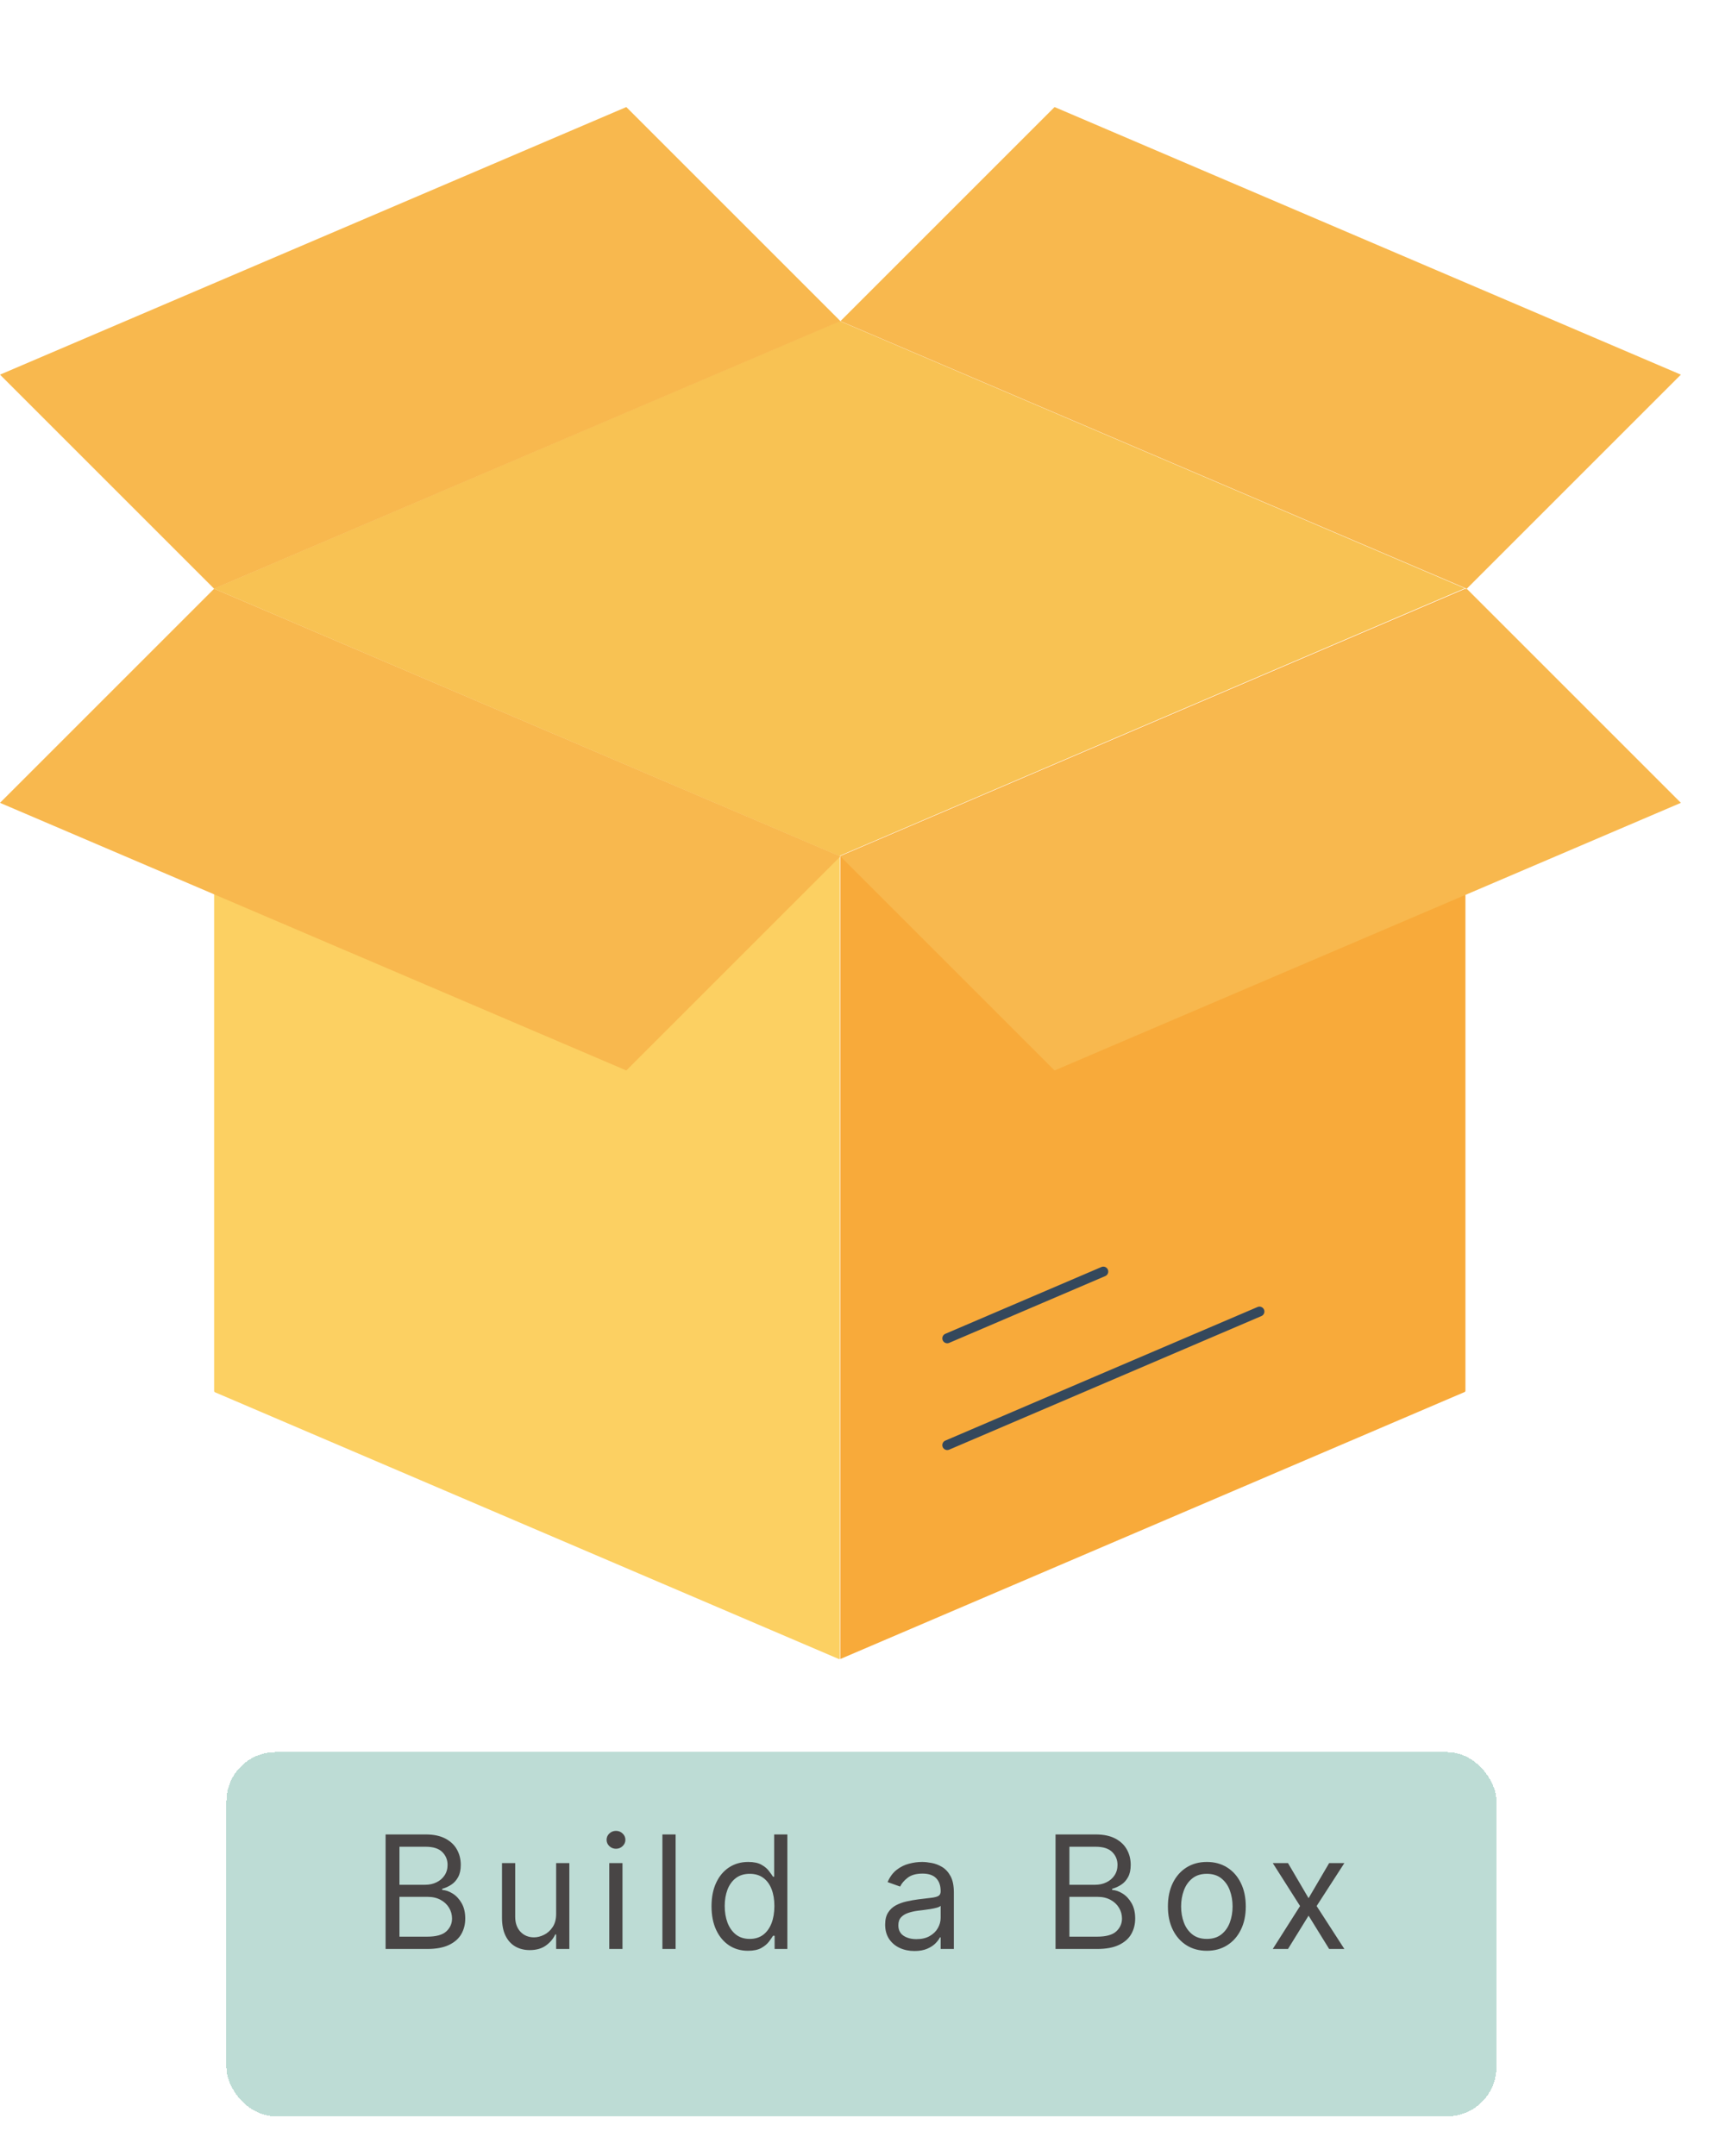 <svg width="174" height="219" viewBox="0 0 174 219" fill="none" xmlns="http://www.w3.org/2000/svg">
<path fill-rule="evenodd" clip-rule="evenodd" d="M85.303 86.929V168.508L85.249 168.562L21.804 141.429L21.75 141.337V59.764L21.804 59.861L85.244 86.995L85.303 86.929Z" fill="#FCD062"/>
<path fill-rule="evenodd" clip-rule="evenodd" d="M148.852 59.736L148.797 59.834L85.358 86.967V168.541L148.797 141.408L148.852 141.31V59.736Z" fill="#F8AA3A"/>
<path fill-rule="evenodd" clip-rule="evenodd" d="M148.797 59.769L85.358 32.636H85.249L21.804 59.769V59.834L85.244 86.967L148.797 59.769Z" fill="#F8C253"/>
<path d="M112.072 129.179L96.217 135.965M127.933 133.241L112.072 140.021L96.217 146.813L127.933 133.241Z" stroke="#34485C" stroke-linecap="round" stroke-linejoin="round"/>
<path fill-rule="evenodd" clip-rule="evenodd" d="M21.75 59.812L0 81.562L63.619 108.75L85.369 87L21.75 59.812ZM107.119 10.875L85.369 32.625L148.987 59.812L170.737 38.062L107.119 10.875ZM148.987 59.812L170.737 81.562L107.119 108.75L85.369 87L148.987 59.812ZM63.619 10.875L85.369 32.625L21.75 59.812L0 38.062L63.619 10.875Z" fill="#F8B84E"/>
<g filter="url(#filter0_d_123_2)">
<rect x="23" y="174" width="129" height="37" rx="5" fill="#5AA897" fill-opacity="0.4" shape-rendering="crispEdges"/>
</g>
<path d="M39.167 198V186.364H43.235C44.046 186.364 44.714 186.504 45.241 186.784C45.767 187.061 46.159 187.434 46.417 187.903C46.675 188.369 46.803 188.886 46.803 189.455C46.803 189.955 46.714 190.367 46.536 190.693C46.362 191.019 46.131 191.277 45.843 191.466C45.559 191.655 45.25 191.795 44.917 191.886V192C45.273 192.023 45.631 192.148 45.991 192.375C46.351 192.602 46.652 192.928 46.894 193.352C47.137 193.777 47.258 194.295 47.258 194.909C47.258 195.492 47.125 196.017 46.86 196.483C46.595 196.949 46.176 197.318 45.604 197.591C45.032 197.864 44.288 198 43.371 198H39.167ZM40.576 196.75H43.371C44.292 196.75 44.945 196.572 45.332 196.216C45.722 195.856 45.917 195.42 45.917 194.909C45.917 194.515 45.816 194.152 45.616 193.818C45.415 193.481 45.129 193.212 44.758 193.011C44.387 192.807 43.947 192.705 43.44 192.705H40.576V196.75ZM40.576 191.477H43.19C43.614 191.477 43.996 191.394 44.337 191.227C44.682 191.061 44.955 190.826 45.156 190.523C45.36 190.22 45.462 189.864 45.462 189.455C45.462 188.943 45.284 188.509 44.928 188.153C44.572 187.794 44.008 187.614 43.235 187.614H40.576V191.477ZM56.491 194.432V189.273H57.832V198H56.491V196.523H56.4C56.196 196.966 55.878 197.343 55.446 197.653C55.014 197.96 54.469 198.114 53.809 198.114C53.264 198.114 52.779 197.994 52.355 197.756C51.931 197.513 51.597 197.15 51.355 196.665C51.112 196.176 50.991 195.561 50.991 194.818V189.273H52.332V194.727C52.332 195.364 52.51 195.871 52.866 196.25C53.226 196.629 53.684 196.818 54.241 196.818C54.575 196.818 54.914 196.733 55.258 196.562C55.607 196.392 55.898 196.131 56.133 195.778C56.372 195.426 56.491 194.977 56.491 194.432ZM61.888 198V189.273H63.229V198H61.888ZM62.57 187.818C62.309 187.818 62.083 187.729 61.894 187.551C61.708 187.373 61.615 187.159 61.615 186.909C61.615 186.659 61.708 186.445 61.894 186.267C62.083 186.089 62.309 186 62.57 186C62.831 186 63.055 186.089 63.24 186.267C63.43 186.445 63.525 186.659 63.525 186.909C63.525 187.159 63.43 187.373 63.24 187.551C63.055 187.729 62.831 187.818 62.57 187.818ZM68.626 186.364V198H67.285V186.364H68.626ZM75.977 198.182C75.25 198.182 74.608 197.998 74.051 197.631C73.495 197.259 73.059 196.737 72.745 196.062C72.43 195.384 72.273 194.583 72.273 193.659C72.273 192.742 72.43 191.947 72.745 191.273C73.059 190.598 73.496 190.078 74.057 189.71C74.618 189.343 75.265 189.159 76 189.159C76.568 189.159 77.017 189.254 77.347 189.443C77.68 189.629 77.934 189.841 78.108 190.08C78.286 190.314 78.424 190.508 78.523 190.659H78.636V186.364H79.977V198H78.682V196.659H78.523C78.424 196.818 78.284 197.019 78.102 197.261C77.921 197.5 77.661 197.714 77.324 197.903C76.987 198.089 76.538 198.182 75.977 198.182ZM76.159 196.977C76.697 196.977 77.152 196.837 77.523 196.557C77.894 196.273 78.176 195.881 78.37 195.381C78.563 194.877 78.659 194.295 78.659 193.636C78.659 192.985 78.564 192.415 78.375 191.926C78.186 191.434 77.905 191.051 77.534 190.778C77.163 190.502 76.705 190.364 76.159 190.364C75.591 190.364 75.118 190.509 74.739 190.801C74.364 191.089 74.082 191.481 73.892 191.977C73.707 192.47 73.614 193.023 73.614 193.636C73.614 194.258 73.709 194.822 73.898 195.33C74.091 195.833 74.375 196.235 74.75 196.534C75.129 196.83 75.599 196.977 76.159 196.977ZM92.888 198.205C92.335 198.205 91.833 198.1 91.382 197.892C90.931 197.68 90.573 197.375 90.308 196.977C90.043 196.576 89.91 196.091 89.91 195.523C89.91 195.023 90.009 194.617 90.206 194.307C90.403 193.992 90.666 193.746 90.996 193.568C91.325 193.39 91.689 193.258 92.087 193.17C92.488 193.08 92.891 193.008 93.297 192.955C93.827 192.886 94.257 192.835 94.587 192.801C94.92 192.763 95.162 192.701 95.314 192.614C95.469 192.527 95.547 192.375 95.547 192.159V192.114C95.547 191.553 95.393 191.117 95.087 190.807C94.784 190.496 94.323 190.341 93.706 190.341C93.066 190.341 92.564 190.481 92.2 190.761C91.837 191.042 91.581 191.341 91.433 191.659L90.16 191.205C90.388 190.674 90.691 190.261 91.07 189.966C91.452 189.667 91.869 189.458 92.32 189.341C92.774 189.22 93.221 189.159 93.66 189.159C93.941 189.159 94.263 189.193 94.626 189.261C94.994 189.326 95.348 189.46 95.689 189.665C96.034 189.869 96.32 190.178 96.547 190.591C96.774 191.004 96.888 191.557 96.888 192.25V198H95.547V196.818H95.478C95.388 197.008 95.236 197.21 95.024 197.426C94.812 197.642 94.53 197.826 94.177 197.977C93.825 198.129 93.395 198.205 92.888 198.205ZM93.092 197C93.623 197 94.07 196.896 94.433 196.688C94.8 196.479 95.077 196.21 95.263 195.881C95.452 195.551 95.547 195.205 95.547 194.841V193.614C95.49 193.682 95.365 193.744 95.172 193.801C94.982 193.854 94.763 193.902 94.513 193.943C94.266 193.981 94.026 194.015 93.791 194.045C93.56 194.072 93.373 194.095 93.228 194.114C92.88 194.159 92.554 194.233 92.251 194.335C91.952 194.434 91.71 194.583 91.524 194.784C91.342 194.981 91.251 195.25 91.251 195.591C91.251 196.057 91.424 196.409 91.768 196.648C92.117 196.883 92.558 197 93.092 197ZM107.217 198V186.364H111.285C112.096 186.364 112.764 186.504 113.291 186.784C113.817 187.061 114.209 187.434 114.467 187.903C114.724 188.369 114.853 188.886 114.853 189.455C114.853 189.955 114.764 190.367 114.586 190.693C114.412 191.019 114.181 191.277 113.893 191.466C113.609 191.655 113.3 191.795 112.967 191.886V192C113.323 192.023 113.681 192.148 114.041 192.375C114.401 192.602 114.702 192.928 114.944 193.352C115.187 193.777 115.308 194.295 115.308 194.909C115.308 195.492 115.175 196.017 114.91 196.483C114.645 196.949 114.226 197.318 113.654 197.591C113.082 197.864 112.338 198 111.421 198H107.217ZM108.626 196.75H111.421C112.342 196.75 112.995 196.572 113.382 196.216C113.772 195.856 113.967 195.42 113.967 194.909C113.967 194.515 113.867 194.152 113.666 193.818C113.465 193.481 113.179 193.212 112.808 193.011C112.437 192.807 111.997 192.705 111.49 192.705H108.626V196.75ZM108.626 191.477H111.24C111.664 191.477 112.046 191.394 112.387 191.227C112.732 191.061 113.005 190.826 113.206 190.523C113.41 190.22 113.512 189.864 113.512 189.455C113.512 188.943 113.334 188.509 112.978 188.153C112.622 187.794 112.058 187.614 111.285 187.614H108.626V191.477ZM122.587 198.182C121.799 198.182 121.108 197.994 120.513 197.619C119.922 197.244 119.46 196.72 119.127 196.045C118.797 195.371 118.632 194.583 118.632 193.682C118.632 192.773 118.797 191.979 119.127 191.301C119.46 190.623 119.922 190.097 120.513 189.722C121.108 189.347 121.799 189.159 122.587 189.159C123.375 189.159 124.064 189.347 124.655 189.722C125.25 190.097 125.712 190.623 126.041 191.301C126.375 191.979 126.541 192.773 126.541 193.682C126.541 194.583 126.375 195.371 126.041 196.045C125.712 196.72 125.25 197.244 124.655 197.619C124.064 197.994 123.375 198.182 122.587 198.182ZM122.587 196.977C123.185 196.977 123.678 196.824 124.064 196.517C124.45 196.21 124.736 195.807 124.922 195.307C125.108 194.807 125.2 194.265 125.2 193.682C125.2 193.098 125.108 192.555 124.922 192.051C124.736 191.547 124.45 191.14 124.064 190.83C123.678 190.519 123.185 190.364 122.587 190.364C121.988 190.364 121.496 190.519 121.11 190.83C120.723 191.14 120.437 191.547 120.252 192.051C120.066 192.555 119.973 193.098 119.973 193.682C119.973 194.265 120.066 194.807 120.252 195.307C120.437 195.807 120.723 196.21 121.11 196.517C121.496 196.824 121.988 196.977 122.587 196.977ZM130.829 189.273L132.92 192.841L135.011 189.273H136.556L133.738 193.636L136.556 198H135.011L132.92 194.614L130.829 198H129.283L132.056 193.636L129.283 189.273H130.829Z" fill="#484545"/>
<defs>
<filter id="filter0_d_123_2" x="19" y="174" width="137" height="45" filterUnits="userSpaceOnUse" color-interpolation-filters="sRGB">
<feFlood flood-opacity="0" result="BackgroundImageFix"/>
<feColorMatrix in="SourceAlpha" type="matrix" values="0 0 0 0 0 0 0 0 0 0 0 0 0 0 0 0 0 0 127 0" result="hardAlpha"/>
<feOffset dy="4"/>
<feGaussianBlur stdDeviation="2"/>
<feComposite in2="hardAlpha" operator="out"/>
<feColorMatrix type="matrix" values="0 0 0 0 0 0 0 0 0 0 0 0 0 0 0 0 0 0 0.25 0"/>
<feBlend mode="normal" in2="BackgroundImageFix" result="effect1_dropShadow_123_2"/>
<feBlend mode="normal" in="SourceGraphic" in2="effect1_dropShadow_123_2" result="shape"/>
</filter>
</defs>
</svg>
